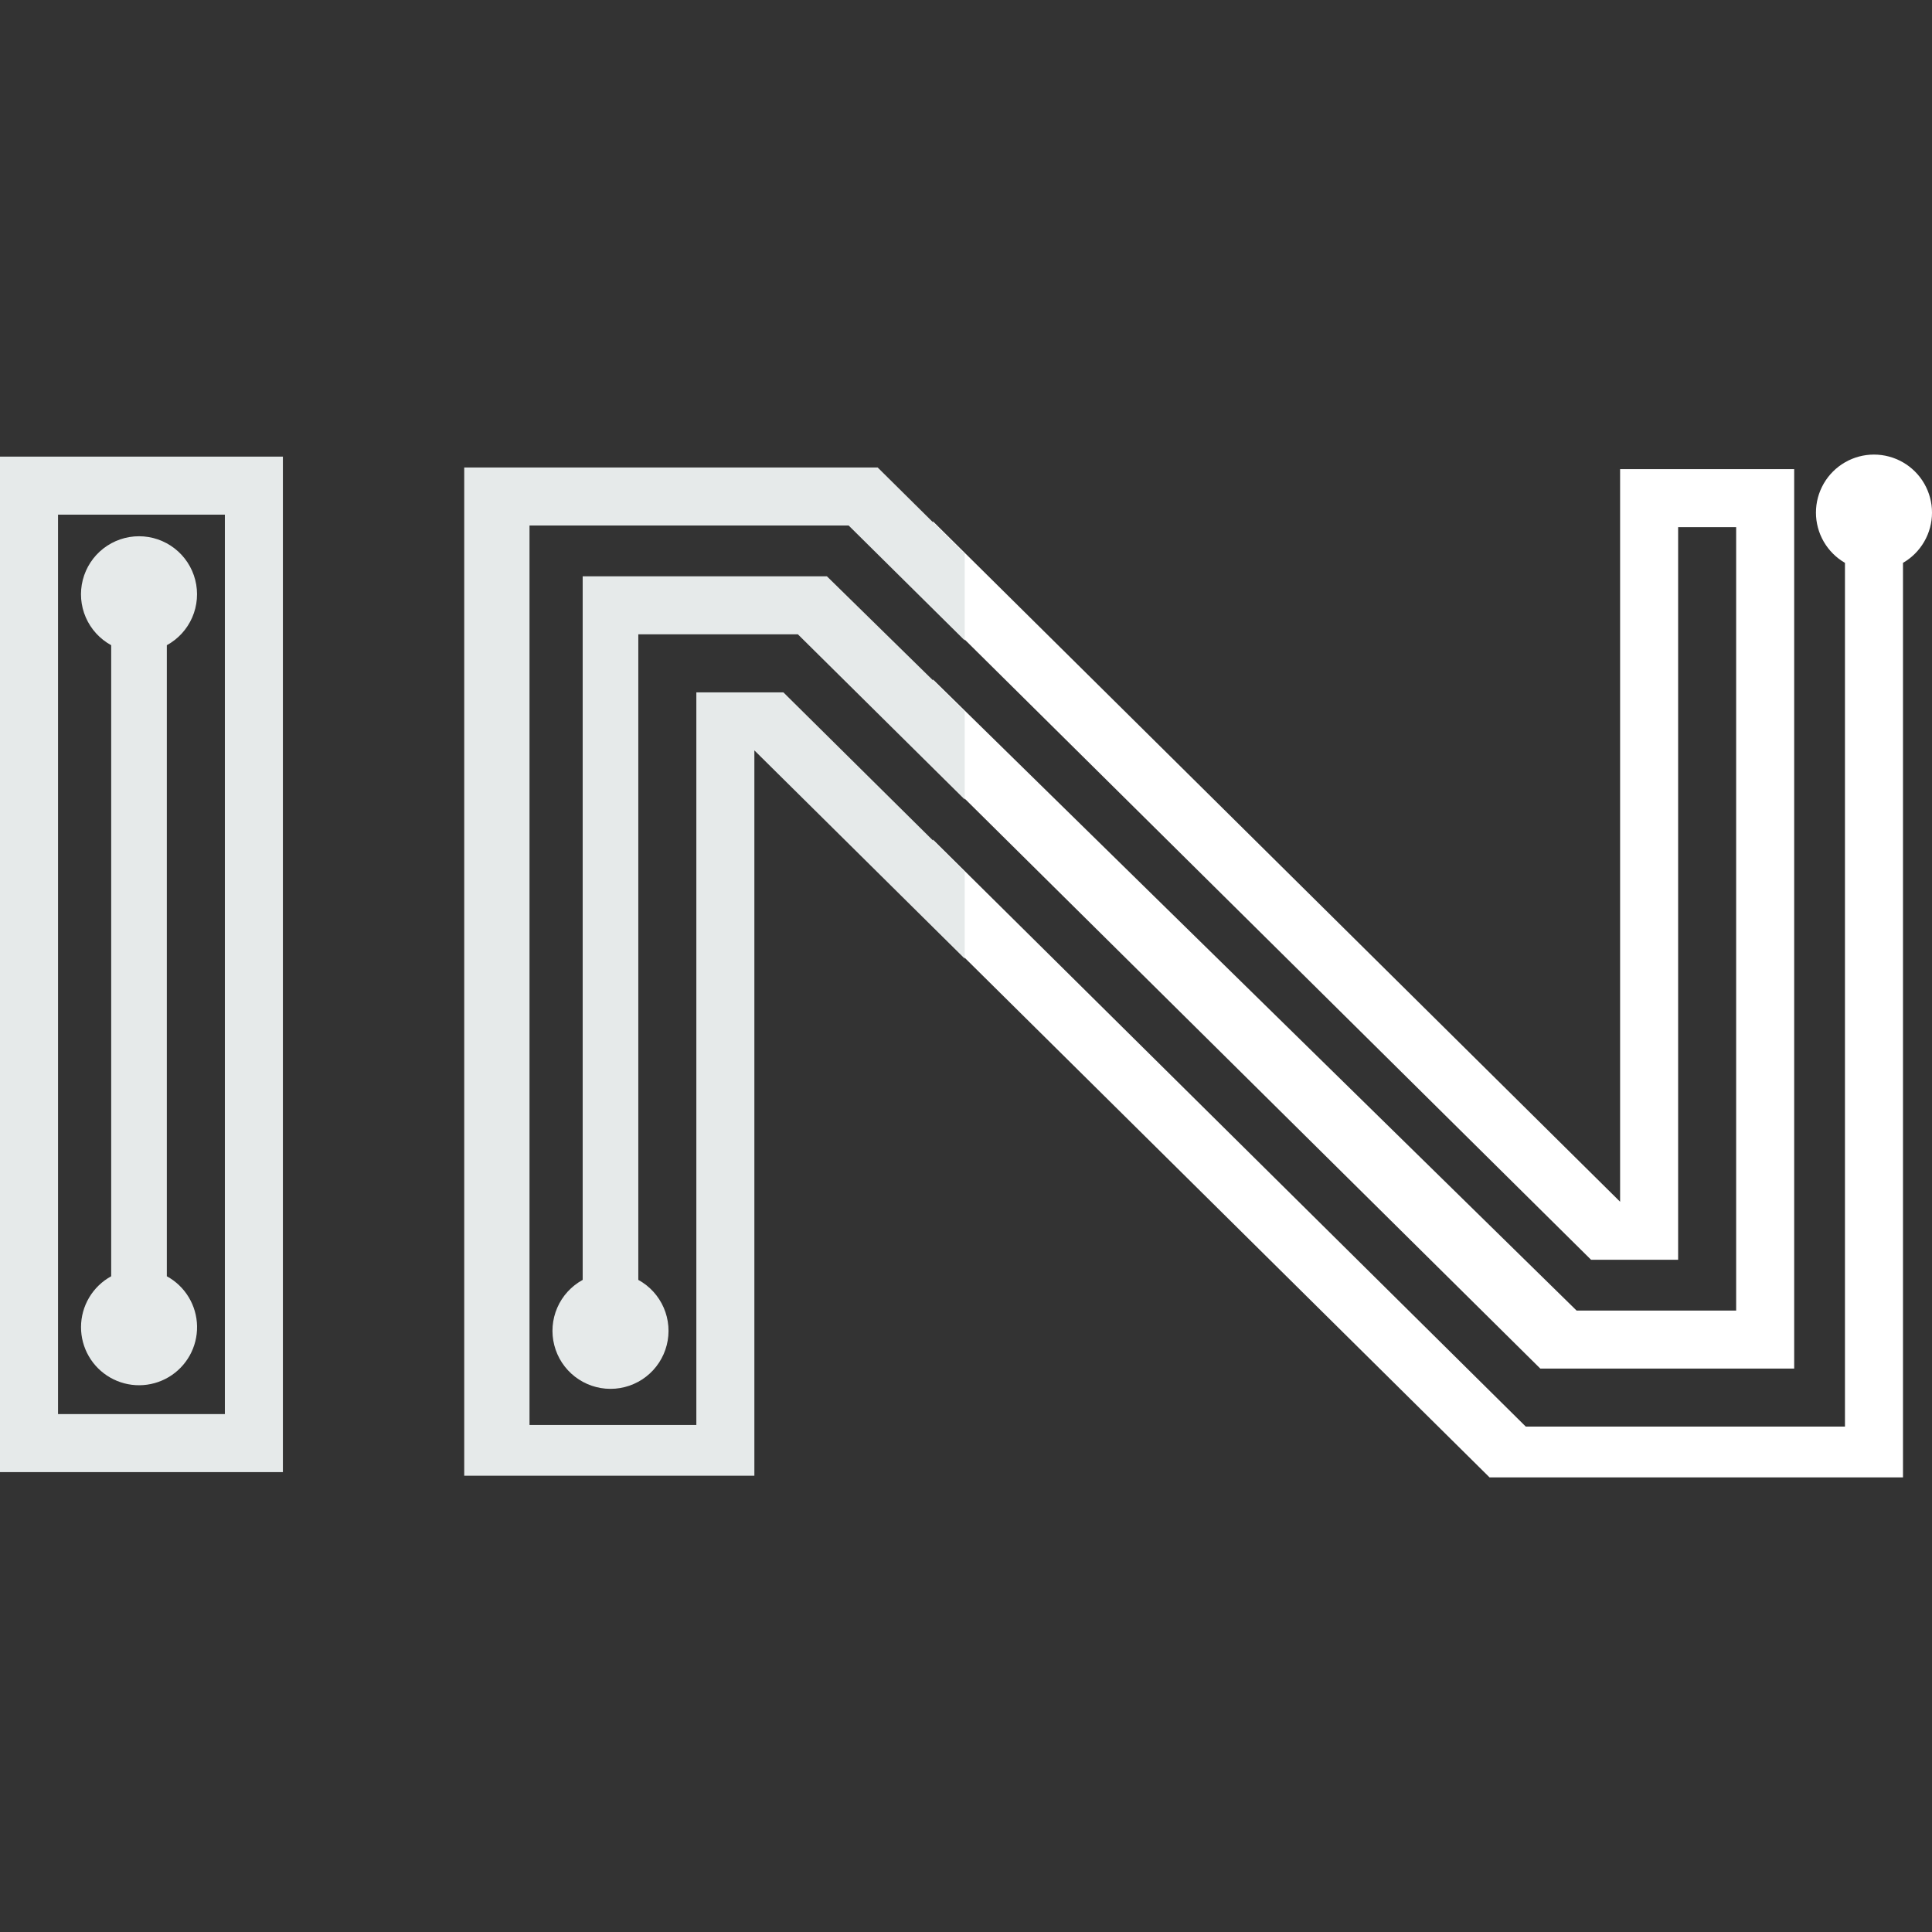 <svg width="512" height="512" viewBox="0 0 512 512" fill="none" xmlns="http://www.w3.org/2000/svg">
<rect x="0" y="0" width="512" height="512" fill="#333333" stroke="none"/>
<g clip-path="url(#clip0_1_337)">
<path fill-rule="evenodd" clip-rule="evenodd" d="M247.238 245.478L394.743 391.522H504.312V149.163C506.648 147.814 508.588 145.876 509.937 143.541C511.287 141.206 511.999 138.557 512.001 135.861C512.004 133.161 511.296 130.507 509.948 128.168C508.6 125.828 506.66 123.885 504.323 122.533C501.985 121.181 499.333 120.469 496.633 120.467C493.933 120.465 491.28 121.174 488.941 122.523C486.602 123.872 484.659 125.813 483.308 128.151C481.957 130.489 481.246 133.141 481.245 135.841C481.244 138.541 481.955 141.194 483.304 143.532C484.654 145.871 486.596 147.813 488.934 149.163V378.067H404.354L247.238 222.491V245.478ZM247.238 180.05L417.81 347.31H460.1V139.705H444.722V333.854H421.655L247.238 161.148V138.156L429.344 318.476V124.327H475.478V362.688H408.199L247.238 203.306V180.05Z" fill="white"/>
<path d="M0 121.008V390.125H74.969V121.008H0ZM59.59 374.747H15.378V136.386H59.59V374.747Z" fill="#E6EAEA"/>
<path d="M21.471 351.68C21.462 354.397 22.175 357.068 23.534 359.42C24.894 361.773 26.853 363.723 29.211 365.073C31.57 366.422 34.244 367.123 36.961 367.103C39.678 367.083 42.341 366.344 44.68 364.96C47.018 363.576 48.949 361.597 50.274 359.225C51.599 356.853 52.272 354.172 52.224 351.455C52.177 348.739 51.41 346.083 50.002 343.759C48.595 341.434 46.597 339.525 44.211 338.224V170.986C47.209 169.349 49.577 166.759 50.94 163.627C52.303 160.494 52.584 156.996 51.739 153.686C50.894 150.376 48.971 147.441 46.273 145.346C43.575 143.25 40.255 142.112 36.839 142.112C33.423 142.112 30.104 143.25 27.405 145.346C24.707 147.441 22.784 150.376 21.939 153.686C21.094 156.996 21.375 160.494 22.738 163.627C24.101 166.759 26.469 169.349 29.467 170.986V338.224C27.052 339.545 25.035 341.491 23.629 343.858C22.222 346.225 21.477 348.926 21.471 351.68Z" fill="#E6EAEA"/>
<path fill-rule="evenodd" clip-rule="evenodd" d="M255.662 146.733L232.595 123.892H123.025V391.087H199.916V198.86L255.662 254.054V231.067L207.605 183.482H184.538V377.631H140.326V139.27H224.906L255.662 169.724V146.733ZM255.662 188.54L219.139 152.726H154.416V339.186C151.418 340.823 149.05 343.413 147.687 346.546C146.324 349.678 146.043 353.176 146.888 356.486C147.733 359.796 149.656 362.731 152.354 364.826C155.052 366.922 158.372 368.06 161.788 368.06C165.204 368.06 168.523 366.922 171.222 364.826C173.92 362.731 175.843 359.796 176.688 356.486C177.533 353.176 177.252 349.678 175.889 346.546C174.526 343.413 172.158 340.823 169.16 339.186V168.104H211.45L255.662 211.882V188.54Z" fill="#E6EAEA"/>
</g>
<defs>
<clipPath id="clip0_1_337">
<rect width="512" height="512" fill="white"/>
</clipPath>
</defs>
</svg>
